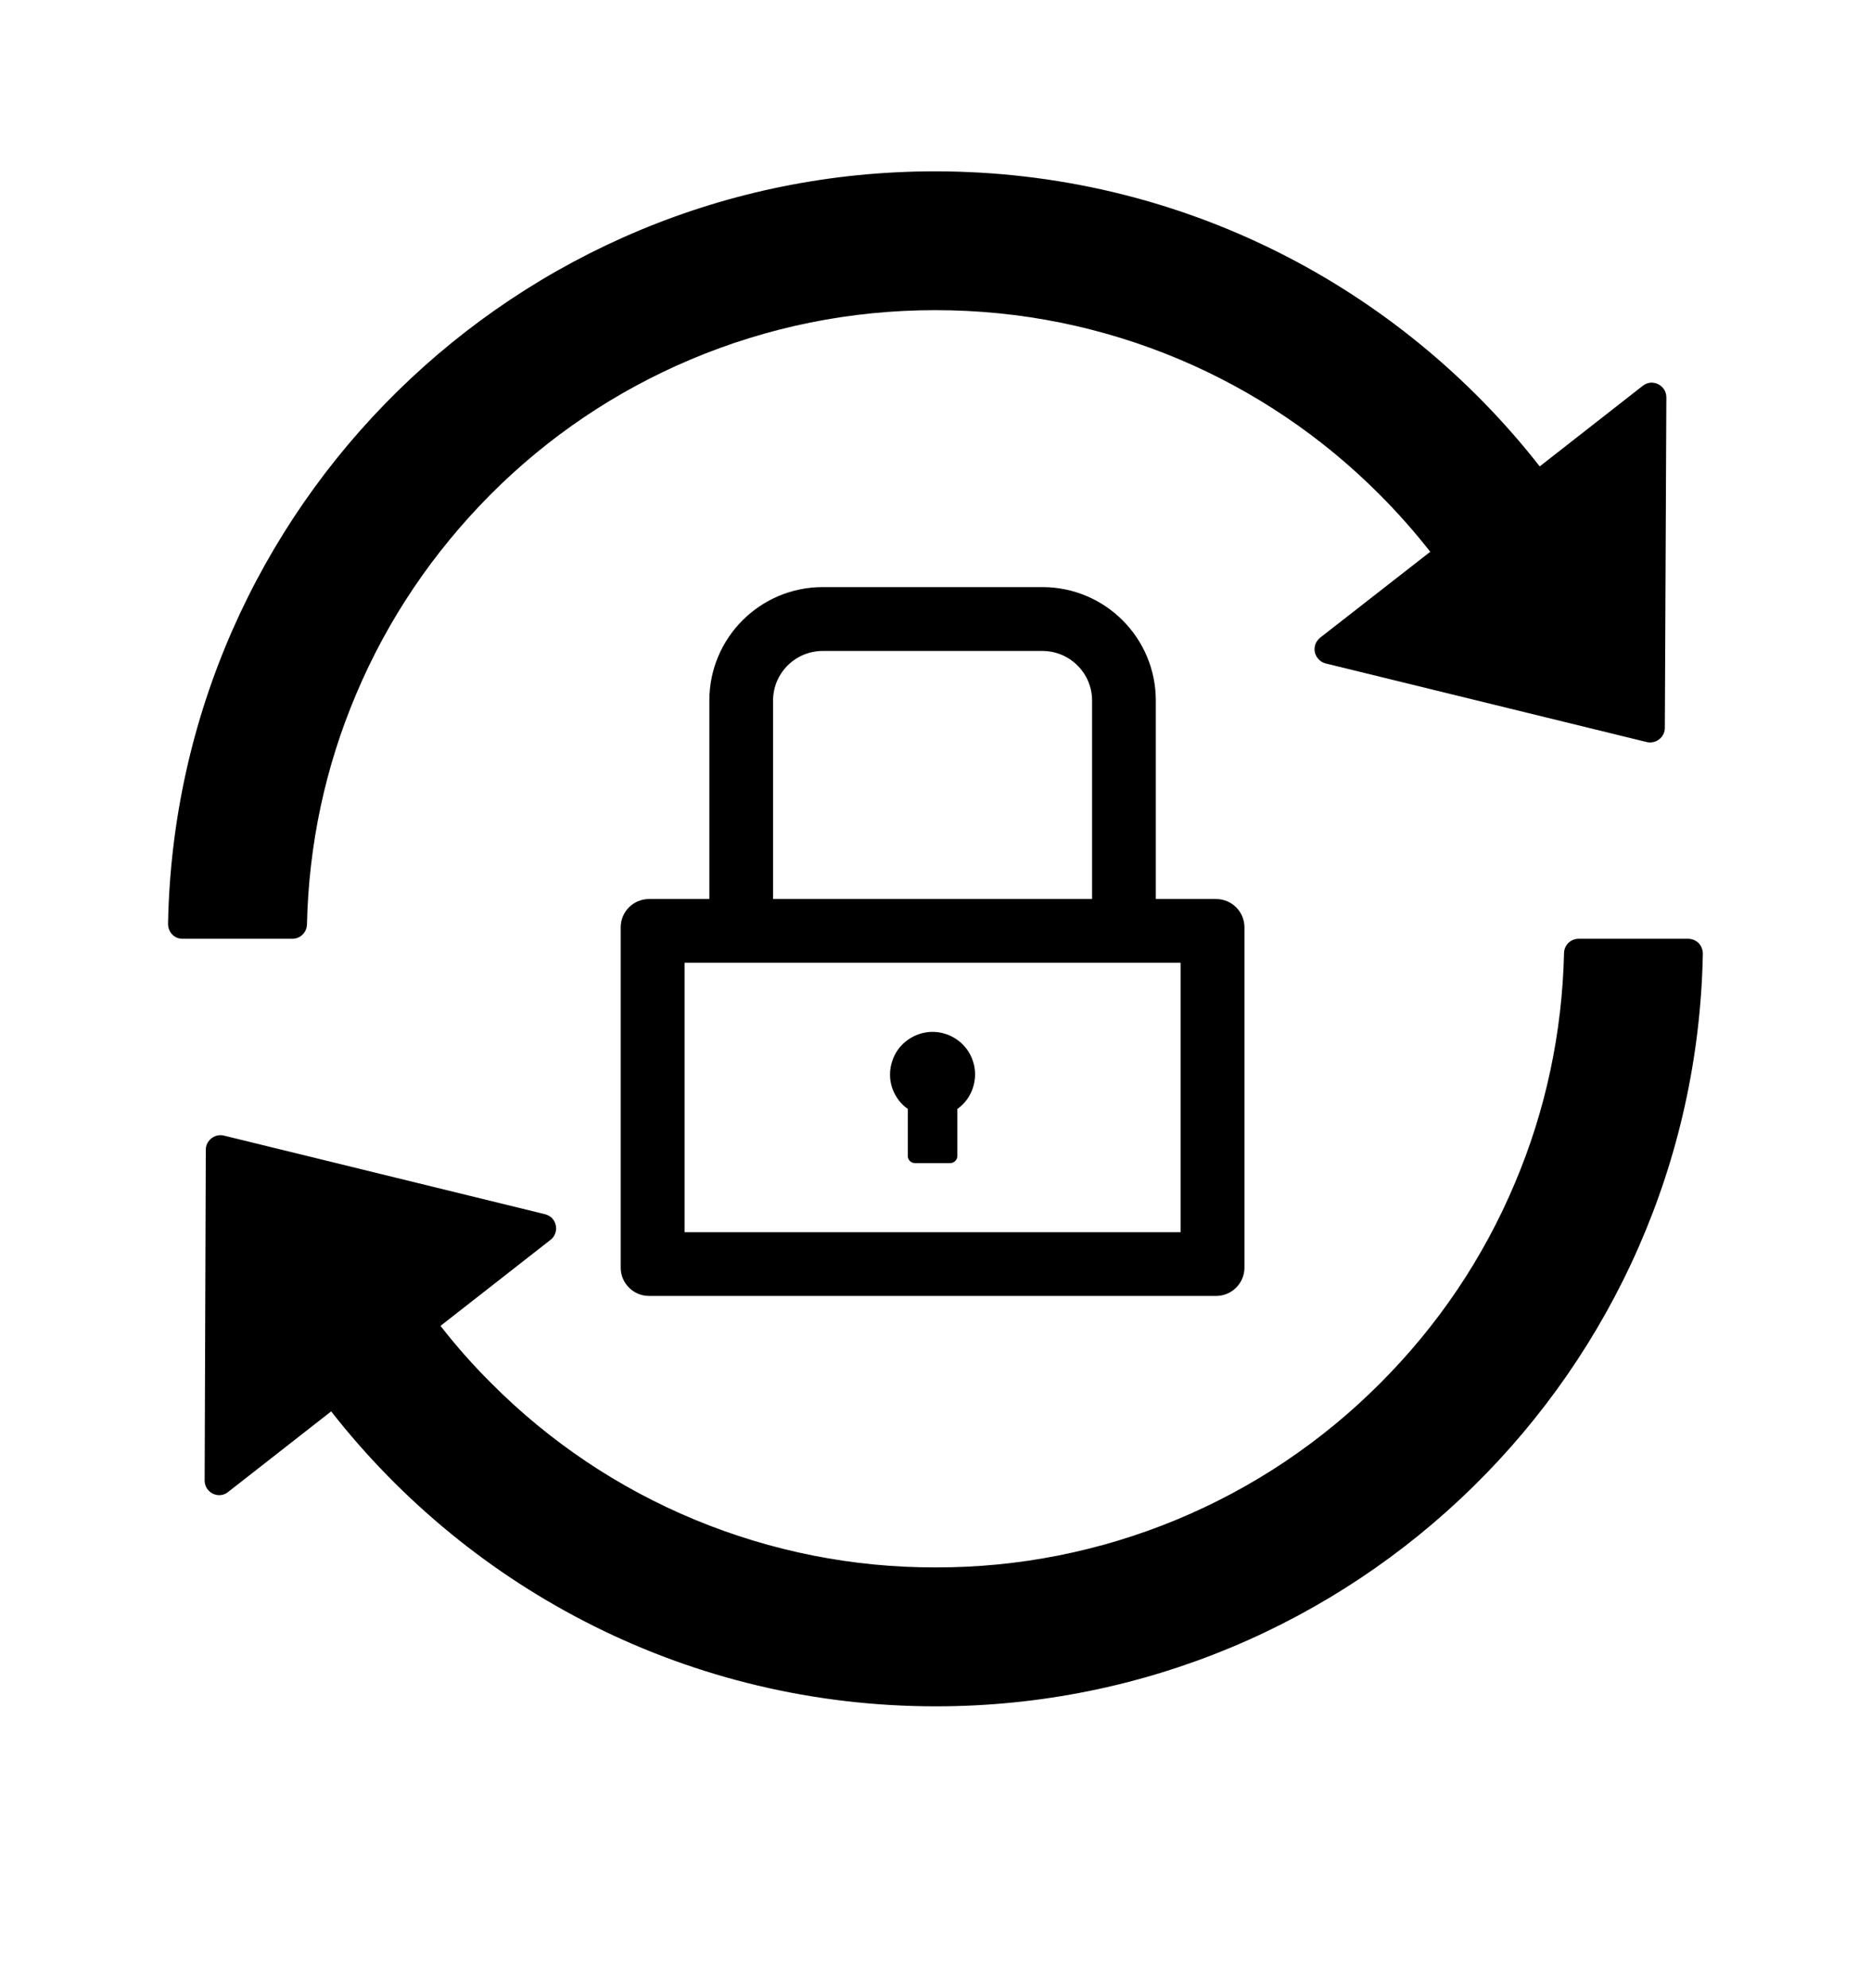 <svg width="16" height="17" viewBox="0 0 16 17" fill="none" xmlns="http://www.w3.org/2000/svg">
<path d="M10.399 7.687H9.884V5.99C9.884 5.454 9.45 5.02 8.914 5.02H7.036C6.5 5.02 6.066 5.454 6.066 5.99V7.687H5.551C5.417 7.687 5.308 7.795 5.308 7.929V10.839C5.308 10.973 5.417 11.081 5.551 11.081H10.399C10.533 11.081 10.642 10.973 10.642 10.839V7.929C10.642 7.795 10.533 7.687 10.399 7.687ZM6.611 5.99C6.611 5.756 6.801 5.566 7.036 5.566H8.914C9.148 5.566 9.339 5.756 9.339 5.99V7.687H6.611V5.99ZM10.096 10.536H5.854V8.232H10.096V10.536ZM7.763 9.482V9.884C7.763 9.917 7.79 9.945 7.823 9.945H8.126C8.16 9.945 8.187 9.917 8.187 9.884V9.482C8.25 9.438 8.296 9.374 8.32 9.301C8.344 9.228 8.345 9.149 8.321 9.076C8.298 9.002 8.251 8.938 8.189 8.893C8.127 8.848 8.052 8.823 7.975 8.823C7.898 8.823 7.823 8.848 7.761 8.893C7.698 8.938 7.652 9.002 7.629 9.076C7.605 9.149 7.605 9.228 7.629 9.301C7.654 9.374 7.7 9.438 7.763 9.482Z" fill="currentColor"/>
<path d="M2.625 7.905C2.64 7.223 2.781 6.56 3.045 5.937C3.315 5.296 3.703 4.723 4.196 4.227C4.69 3.732 5.265 3.345 5.906 3.074C6.568 2.795 7.271 2.652 7.998 2.652C8.725 2.652 9.428 2.795 10.089 3.074C10.727 3.344 11.307 3.736 11.796 4.227C11.951 4.382 12.096 4.546 12.231 4.718L11.29 5.452C11.272 5.467 11.257 5.486 11.249 5.508C11.241 5.53 11.239 5.554 11.244 5.577C11.249 5.6 11.261 5.621 11.277 5.638C11.293 5.655 11.314 5.667 11.337 5.673L14.082 6.345C14.161 6.363 14.237 6.304 14.237 6.224L14.25 3.398C14.25 3.293 14.129 3.234 14.048 3.299L13.167 3.988C11.965 2.451 10.096 1.465 7.996 1.465C4.417 1.465 1.504 4.334 1.437 7.899C1.437 7.916 1.44 7.932 1.446 7.948C1.452 7.964 1.461 7.978 1.473 7.99C1.484 8.002 1.498 8.011 1.513 8.018C1.529 8.024 1.545 8.027 1.562 8.027H2.5C2.568 8.027 2.623 7.973 2.625 7.905ZM14.437 8.027H13.5C13.431 8.027 13.376 8.082 13.375 8.149C13.359 8.832 13.218 9.495 12.954 10.118C12.684 10.759 12.296 11.334 11.803 11.827C11.304 12.328 10.712 12.725 10.059 12.995C9.407 13.265 8.707 13.404 8.001 13.402C7.295 13.404 6.596 13.265 5.944 12.995C5.291 12.725 4.699 12.328 4.201 11.827C4.046 11.673 3.901 11.509 3.767 11.337L4.707 10.602C4.726 10.588 4.74 10.569 4.748 10.546C4.756 10.524 4.758 10.501 4.753 10.477C4.748 10.454 4.737 10.433 4.721 10.416C4.704 10.399 4.683 10.388 4.66 10.382L1.915 9.71C1.837 9.691 1.76 9.751 1.76 9.83L1.75 12.659C1.75 12.763 1.87 12.823 1.951 12.757L2.832 12.068C4.034 13.604 5.903 14.59 8.003 14.59C11.584 14.59 14.495 11.72 14.562 8.155C14.562 8.139 14.559 8.122 14.553 8.107C14.547 8.091 14.538 8.077 14.527 8.065C14.515 8.053 14.501 8.044 14.486 8.037C14.47 8.031 14.454 8.027 14.437 8.027Z" fill="currentColor"/>
</svg>
